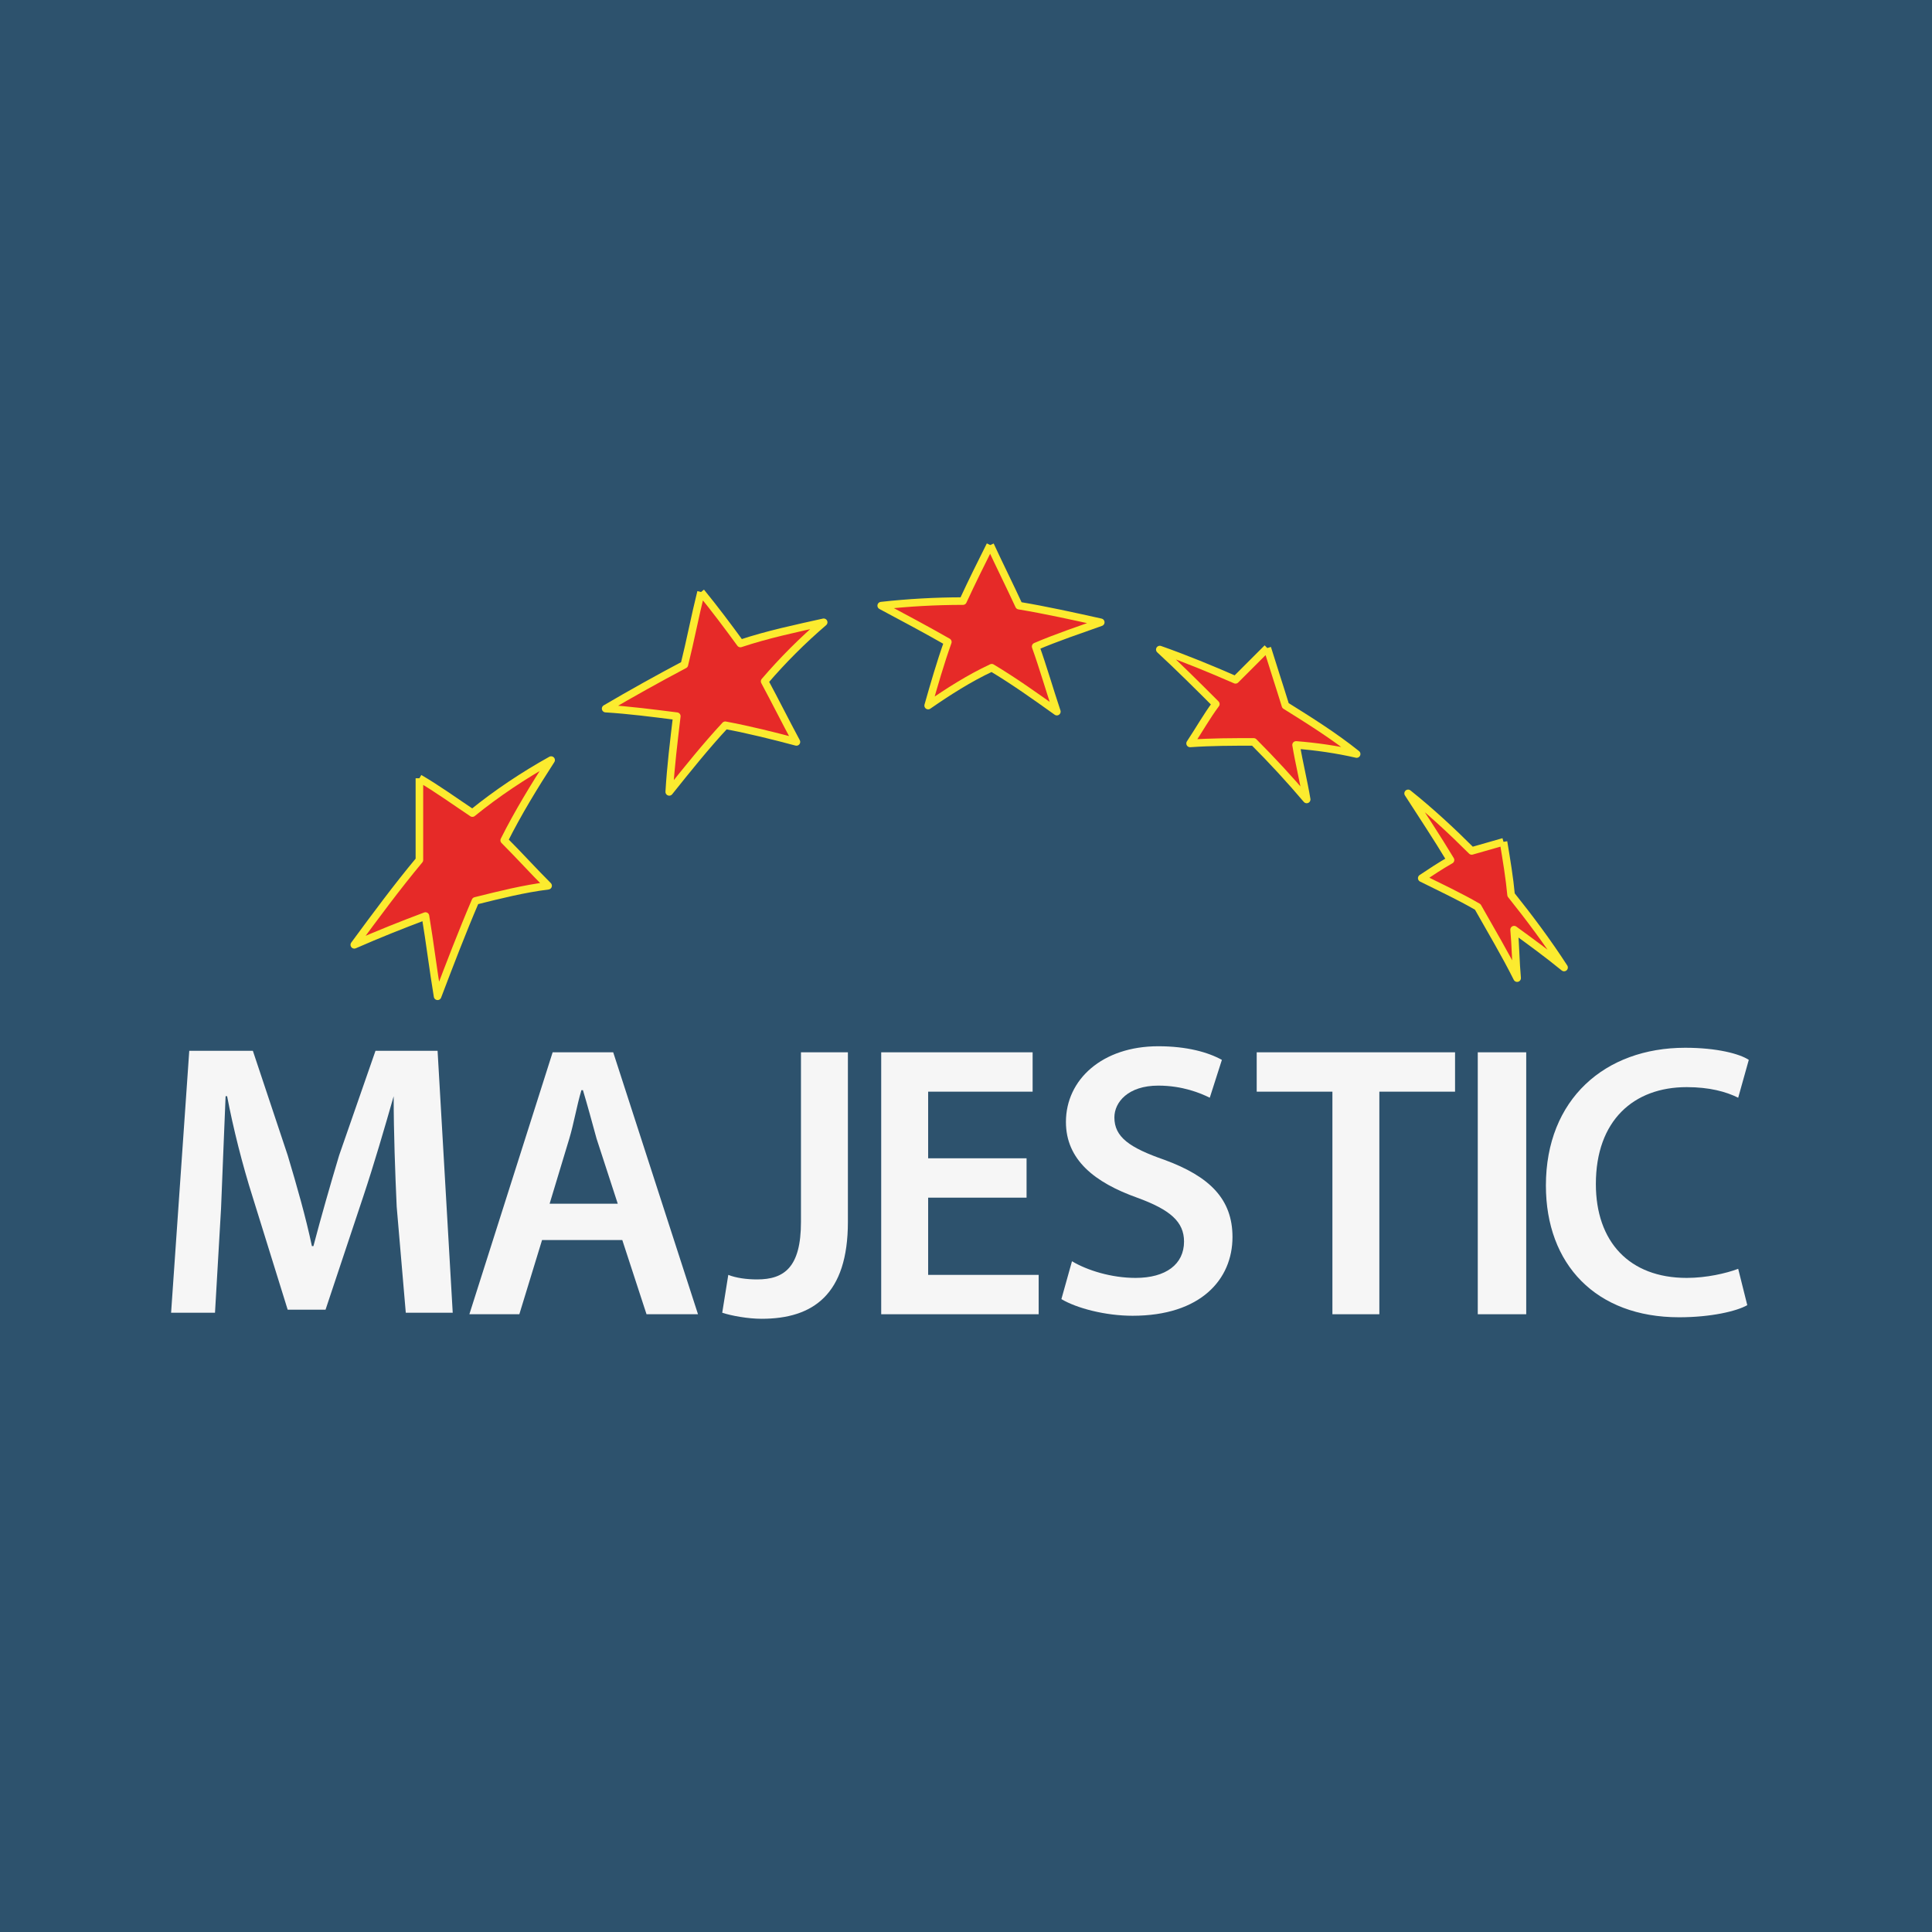 <?xml version="1.0" encoding="utf-8"?>
<svg version="1.2" baseProfile="tiny-ps" id="Layer_1" xmlns="http://www.w3.org/2000/svg" xmlns:xlink="http://www.w3.org/1999/xlink"
	 viewBox="0 0 127.6 127.6" xml:space="preserve">
<title>Majestic</title>
<rect x="-1.1" y="-1.1" fill="#2D526D" width="130" height="130"/>
<g>
	<g>
		<path fill="#E62A28" d="M99.3,55.6c0.2,1.2,0.4,2.4,0.5,3.5c1.2,1.5,2.4,3.1,3.5,4.8c-1.1-0.9-2.2-1.7-3.3-2.5
			c0.1,1.1,0.1,2.1,0.2,3.2c-0.8-1.6-1.7-3.1-2.6-4.7c-1.2-0.7-2.5-1.3-3.7-1.9c0.6-0.4,1.2-0.8,1.9-1.2c-0.9-1.5-1.9-3-2.8-4.4
			c1.5,1.2,2.9,2.5,4.2,3.8C97.9,56,98.6,55.8,99.3,55.6"/>
		<path fill="none" stroke="#FCEB2F" stroke-width="0.5" stroke-linejoin="round" d="M99.3,55.6c0.2,1.2,0.4,2.4,0.5,3.5
			c1.2,1.5,2.4,3.1,3.5,4.8c-1.1-0.9-2.2-1.7-3.3-2.5c0.1,1.1,0.1,2.1,0.2,3.2c-0.8-1.6-1.7-3.1-2.6-4.7c-1.2-0.7-2.5-1.3-3.7-1.9
			c0.6-0.4,1.2-0.8,1.9-1.2c-0.9-1.5-1.9-3-2.8-4.4c1.5,1.2,2.9,2.5,4.2,3.8C97.9,56,98.6,55.8,99.3,55.6"/>
	</g>
	<g>
		<path fill="#E62A28" d="M83.7,42.8c0.4,1.3,0.8,2.5,1.2,3.8c1.6,1,3.2,2,4.7,3.2c-1.3-0.3-2.7-0.5-4-0.6c0.2,1.2,0.5,2.4,0.7,3.6
			c-1.1-1.3-2.3-2.6-3.5-3.8c-1.4,0-2.8,0-4.2,0.1c0.6-0.9,1.1-1.8,1.7-2.6c-1.2-1.2-2.4-2.4-3.7-3.6c1.7,0.6,3.4,1.3,5,2
			C82.3,44.2,83,43.5,83.7,42.8"/>
		<path fill="none" stroke="#FCEB2F" stroke-width="0.5" stroke-linejoin="round" d="M83.7,42.8c0.4,1.3,0.8,2.5,1.2,3.8
			c1.6,1,3.2,2,4.7,3.2c-1.3-0.3-2.7-0.5-4-0.6c0.2,1.2,0.5,2.4,0.7,3.6c-1.1-1.3-2.3-2.6-3.5-3.8c-1.4,0-2.8,0-4.2,0.1
			c0.6-0.9,1.1-1.8,1.7-2.6c-1.2-1.2-2.4-2.4-3.7-3.6c1.7,0.6,3.4,1.3,5,2C82.3,44.2,83,43.5,83.7,42.8"/>
	</g>
	<g>
		<path fill="#E62A28" d="M65.4,36c0.6,1.3,1.3,2.7,1.9,4c1.8,0.3,3.6,0.7,5.4,1.1c-1.4,0.5-2.9,1-4.3,1.6c0.5,1.4,0.9,2.8,1.4,4.3
			c-1.4-1-2.8-2-4.3-2.9c-1.5,0.7-2.9,1.6-4.2,2.5c0.4-1.4,0.8-2.8,1.3-4.2c-1.4-0.8-2.9-1.6-4.4-2.4c1.8-0.2,3.6-0.3,5.4-0.3
			C64.2,38.4,64.8,37.2,65.4,36"/>
		<path fill="none" stroke="#FCEB2F" stroke-width="0.5" stroke-linejoin="round" d="M65.4,36c0.6,1.3,1.3,2.7,1.9,4
			c1.8,0.3,3.6,0.7,5.4,1.1c-1.4,0.5-2.9,1-4.3,1.6c0.5,1.4,0.9,2.8,1.4,4.3c-1.4-1-2.8-2-4.3-2.9c-1.5,0.7-2.9,1.6-4.2,2.5
			c0.4-1.4,0.8-2.8,1.3-4.2c-1.4-0.8-2.9-1.6-4.4-2.4c1.8-0.2,3.6-0.3,5.4-0.3C64.2,38.4,64.8,37.2,65.4,36"/>
	</g>
	<g>
		<path fill="#E62A28" d="M46.3,39.1c0.9,1.1,1.8,2.3,2.6,3.4c1.8-0.6,3.7-1,5.5-1.4c-1.4,1.2-2.7,2.5-3.9,3.9
			c0.7,1.3,1.4,2.7,2.1,4c-1.5-0.4-3.1-0.8-4.7-1.1c-1.3,1.4-2.5,2.9-3.7,4.4c0.1-1.7,0.3-3.3,0.5-5c-1.6-0.2-3.1-0.4-4.7-0.5
			c1.7-1,3.5-2,5.2-2.9C45.6,42.3,45.9,40.7,46.3,39.1"/>
		<path fill="none" stroke="#FCEB2F" stroke-width="0.5" stroke-linejoin="round" d="M46.3,39.1c0.9,1.1,1.8,2.3,2.6,3.4
			c1.8-0.6,3.7-1,5.5-1.4c-1.4,1.2-2.7,2.5-3.9,3.9c0.7,1.3,1.4,2.7,2.1,4c-1.5-0.4-3.1-0.8-4.7-1.1c-1.3,1.4-2.5,2.9-3.7,4.4
			c0.1-1.7,0.3-3.3,0.5-5c-1.6-0.2-3.1-0.4-4.7-0.5c1.7-1,3.5-2,5.2-2.9C45.6,42.3,45.9,40.7,46.3,39.1"/>
	</g>
	<g>
		<path fill="#E62A28" d="M27.7,51.4c1.2,0.7,2.3,1.5,3.5,2.3c1.6-1.3,3.4-2.5,5.2-3.5c-1.1,1.7-2.2,3.5-3.1,5.3c1,1,1.9,2,2.9,3
			c-1.6,0.2-3.2,0.6-4.8,1c-0.9,2.1-1.7,4.2-2.5,6.3c-0.3-1.8-0.5-3.5-0.8-5.3c-1.6,0.6-3.1,1.2-4.7,1.9c1.4-1.9,2.8-3.8,4.3-5.6
			C27.7,55.1,27.7,53.3,27.7,51.4"/>
		<path fill="none" stroke="#FCEB2F" stroke-width="0.5" stroke-linejoin="round" d="M27.7,51.4c1.2,0.7,2.3,1.5,3.5,2.3
			c1.6-1.3,3.4-2.5,5.2-3.5c-1.1,1.7-2.2,3.5-3.1,5.3c1,1,1.9,2,2.9,3c-1.6,0.2-3.2,0.6-4.8,1c-0.9,2.1-1.7,4.2-2.5,6.3
			c-0.3-1.8-0.5-3.5-0.8-5.3c-1.6,0.6-3.1,1.2-4.7,1.9c1.4-1.9,2.8-3.8,4.3-5.6C27.7,55.1,27.7,53.3,27.7,51.4"/>
	</g>
</g>
<g>
	<path fill="#F6F6F6" d="M26.2,79.7c-0.1-2.2-0.2-4.9-0.2-7.3H26c-0.6,2.1-1.3,4.5-2,6.6l-2.5,7.5H19l-2.3-7.4
		c-0.7-2.2-1.3-4.6-1.7-6.7h-0.1c-0.1,2.3-0.2,5-0.3,7.4l-0.4,6.9h-2.9l1.2-17.3h4.2l2.3,6.9c0.6,2,1.2,4.1,1.6,6h0.1
		c0.5-1.9,1.1-4,1.7-6l2.4-6.9h4.1l1,17.3h-3.1L26.2,79.7z"/>
	<path fill="#F6F6F6" d="M40.8,79.5l-1.4-4.3c-0.3-1.1-0.6-2.2-0.9-3.2h-0.1c-0.3,1-0.5,2.2-0.8,3.2l-1.3,4.3H40.8z M35.8,81.9
		l-1.5,4.9h-3.3l5.5-17.3h4l5.6,17.3h-3.4l-1.6-4.9H35.8z"/>
	<path fill="#F6F6F6" d="M52.8,69.5H56v11.2c0,4.8-2.3,6.4-5.7,6.4c-0.9,0-2-0.2-2.6-0.4l0.4-2.5c0.5,0.2,1.2,0.3,1.9,0.3
		c1.8,0,2.9-0.8,2.9-3.8V69.5z"/>
	<polygon fill="#F6F6F6" points="67.8,79.1 61.3,79.1 61.3,84.2 68.6,84.2 68.6,86.8 58.2,86.8 58.2,69.5 68.2,69.5 68.2,72.1 
		61.3,72.1 61.3,76.5 67.8,76.5 	"/>
	<path fill="#F6F6F6" d="M70.8,83.3c1,0.6,2.6,1.1,4.2,1.1c2,0,3.2-0.9,3.2-2.4c0-1.3-0.9-2.1-3.1-2.9c-2.8-1-4.7-2.5-4.7-5
		c0-2.8,2.4-5,6.1-5c1.9,0,3.3,0.4,4.2,0.9l-0.8,2.5c-0.6-0.3-1.8-0.8-3.4-0.8c-2,0-2.9,1.1-2.9,2.1c0,1.3,1,2,3.3,2.8
		c3,1.1,4.5,2.6,4.5,5.1c0,2.8-2.1,5.2-6.6,5.2c-1.8,0-3.7-0.5-4.7-1.1L70.8,83.3z"/>
	<polygon fill="#F6F6F6" points="88,72.1 83,72.1 83,69.5 96.1,69.5 96.1,72.1 91.1,72.1 91.1,86.8 88,86.8 	"/>
	<rect x="97.6" y="69.5" fill="#F6F6F6" width="3.2" height="17.3"/>
	<path fill="#F6F6F6" d="M115.4,86.2c-0.7,0.4-2.4,0.8-4.5,0.8c-5.5,0-8.8-3.5-8.8-8.7c0-5.7,3.9-9.1,9.2-9.1c2.1,0,3.6,0.4,4.2,0.8
		l-0.7,2.5c-0.8-0.4-1.9-0.7-3.4-0.7c-3.5,0-6,2.2-6,6.4c0,3.8,2.2,6.2,6,6.2c1.3,0,2.6-0.3,3.4-0.6L115.4,86.2z"/>
</g>
</svg>
